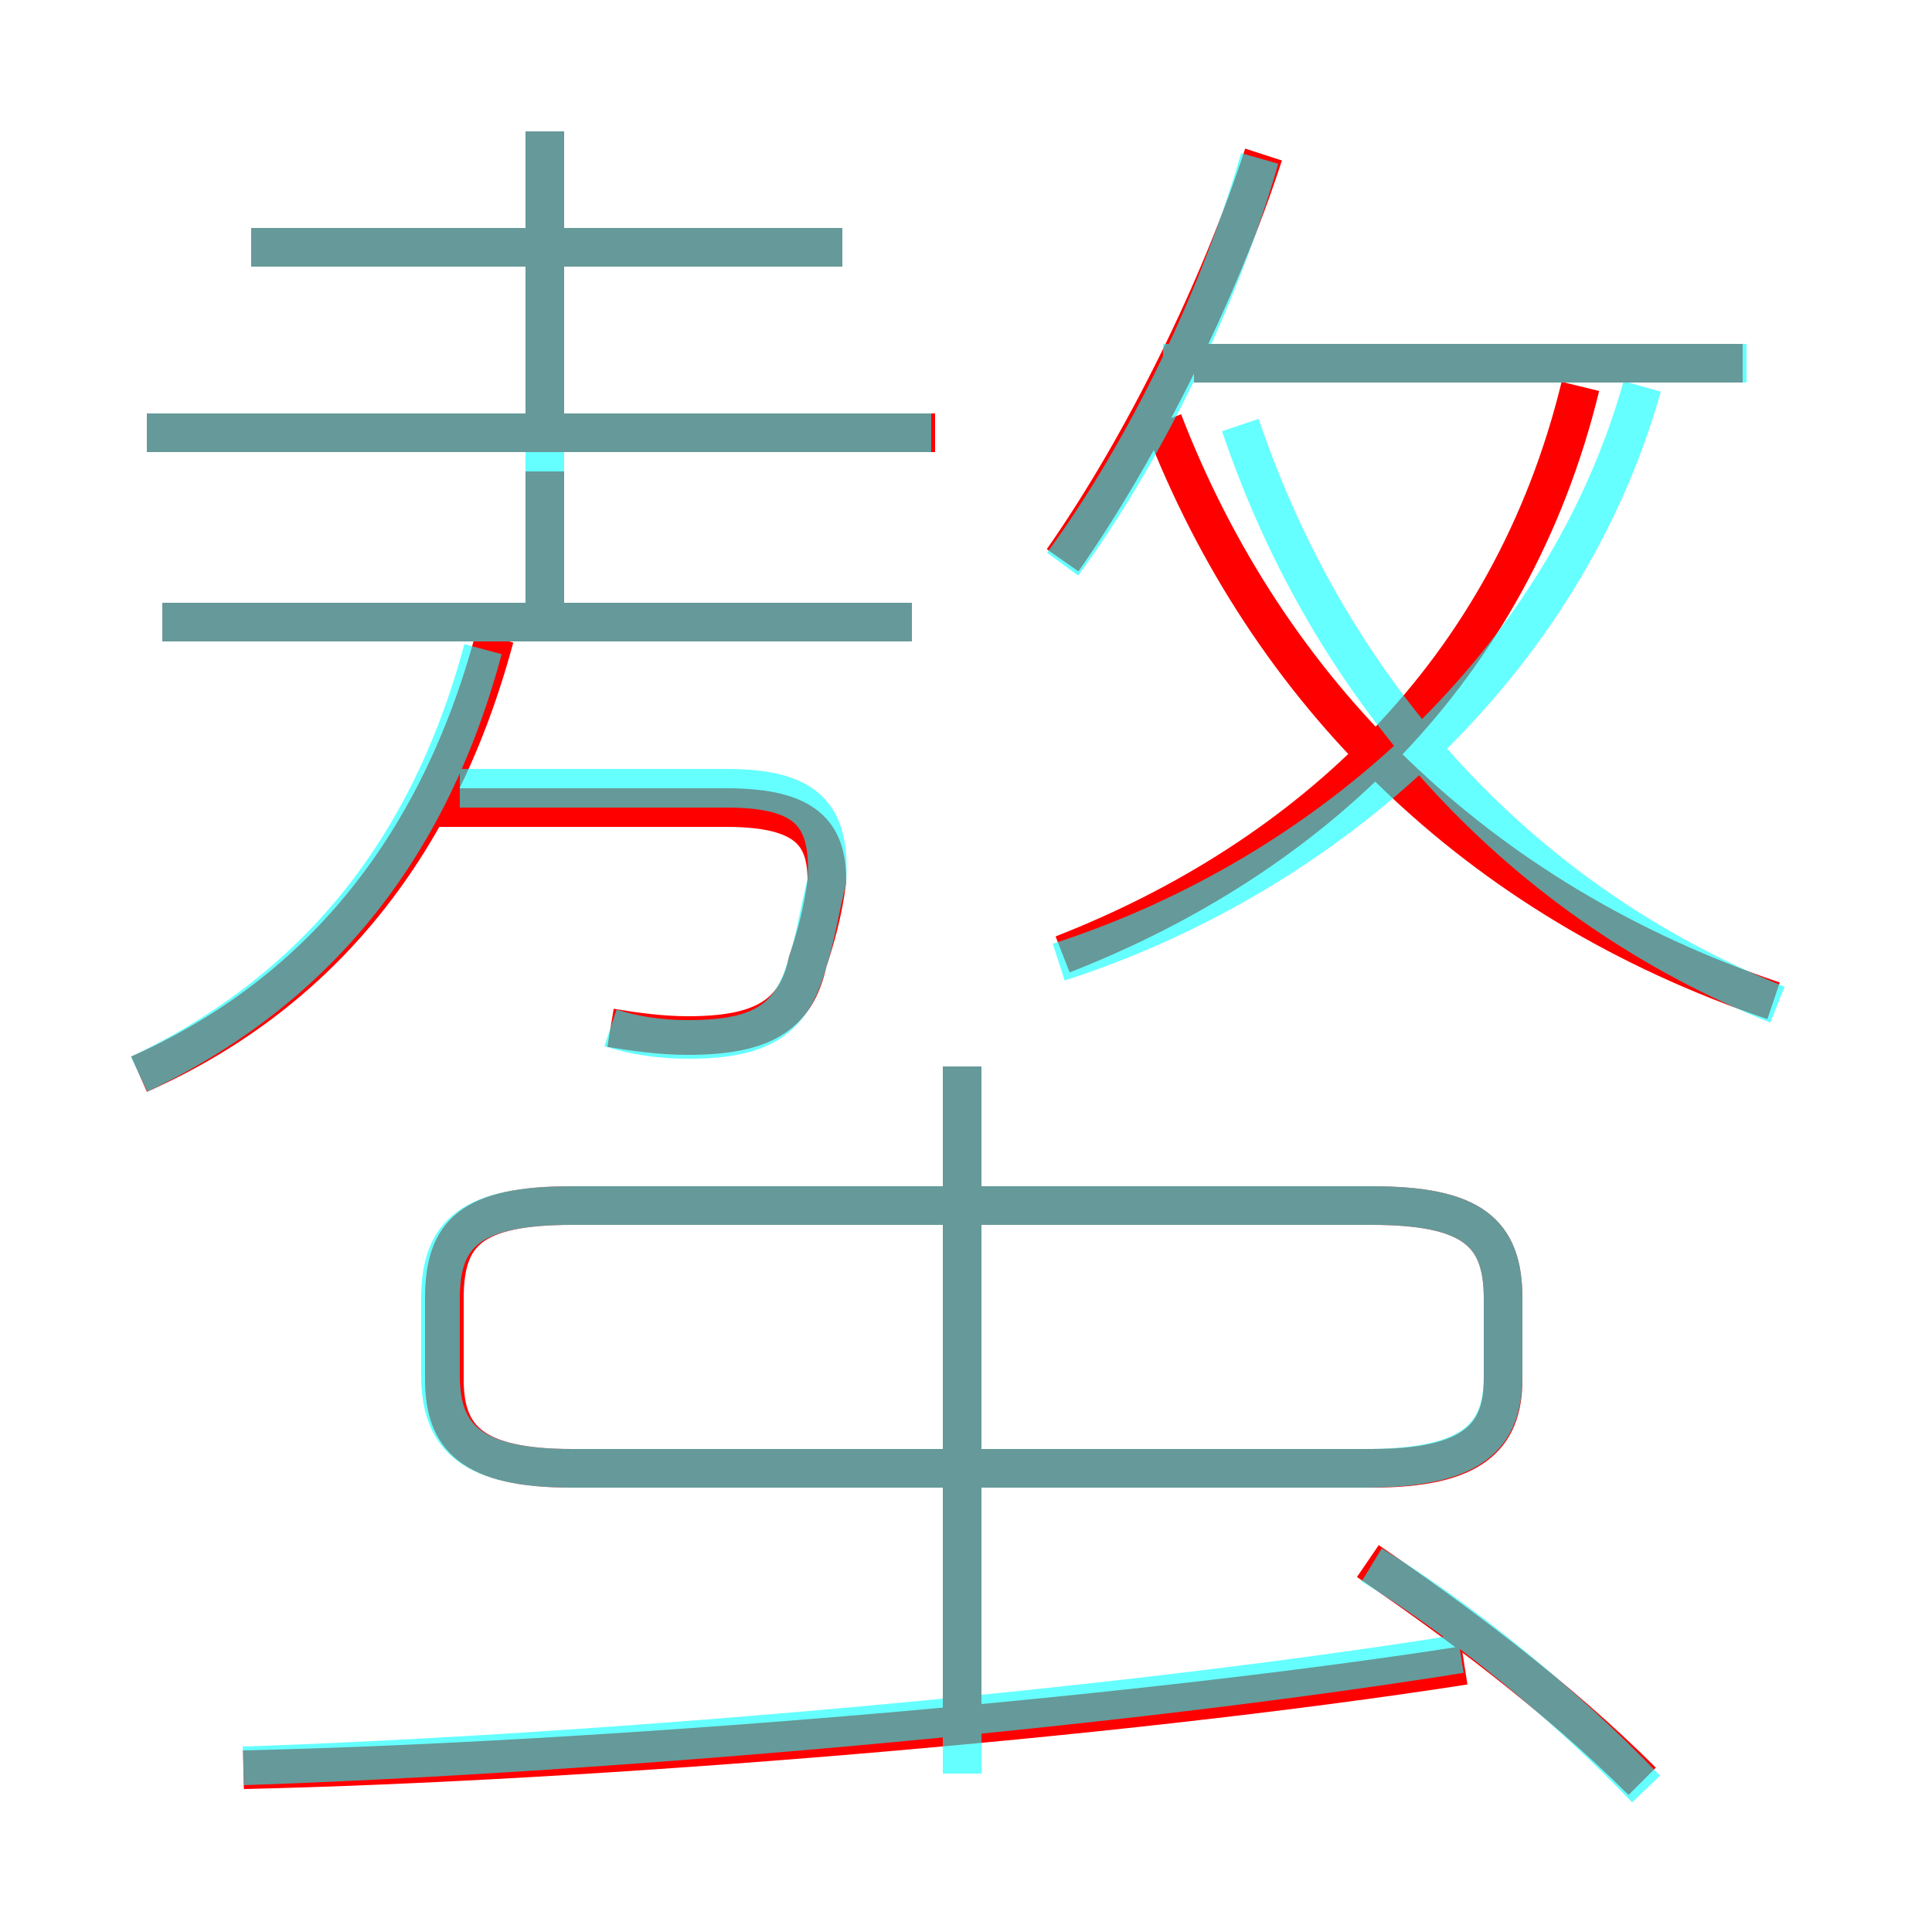 <?xml version='1.0' encoding='utf8'?>
<svg viewBox="0.0 -6.0 50.0 50.0" version="1.1" xmlns="http://www.w3.org/2000/svg">
<rect x="0.0" y="-6.0" width="50.0" height="50.0" fill="#333333" stroke="none"/>
<rect x="-1000" y="-1000" width="2000" height="2000" stroke="white" fill="white"/>
<g style="fill:none;stroke:rgba(255, 0, 0, 1);  stroke-width:1"><path d="M 45.9 -18.1 C 38.2 -20.7 32.8 -26.1 30.1 -33.1 M 6.3 1.8 C 15.2 1.6 28.9 0.5 37.9 -0.9 M 3.6 -16.2 C 8.1 -18.2 11.3 -21.9 12.8 -27.5 M 24.9 1.1 L 24.9 -16.4 M 11.5 -10.4 L 11.5 -8.3 C 11.5 -6.8 12.2 -6.0 14.8 -6.0 L 35.5 -6.0 C 38.1 -6.0 38.9 -6.8 38.9 -8.3 L 38.9 -10.4 C 38.9 -12.1 38.1 -12.8 35.5 -12.8 L 14.8 -12.8 C 12.2 -12.8 11.5 -12.1 11.5 -10.4 Z M 15.8 -17.4 C 16.4 -17.3 17.1 -17.2 17.8 -17.2 C 19.7 -17.2 20.6 -17.7 20.9 -19.1 C 21.1 -19.7 21.3 -20.4 21.4 -21.2 C 21.4 -22.4 20.9 -23.1 18.8 -23.1 L 11.3 -23.1 M 42.5 2.1 C 40.3 -0.1 37.6 -2.1 35.4 -3.6 M 23.6 -27.9 L 4.2 -27.9 M 24.2 -32.8 L 3.8 -32.8 M 21.8 -37.6 L 6.5 -37.6 M 14.1 -32.5 L 14.1 -40.6 M 27.5 -19.3 C 33.9 -21.8 39.1 -26.6 40.9 -34.0 M 27.5 -29.5 C 29.6 -32.5 31.6 -36.6 32.7 -40.0 M 45.1 -34.6 L 30.9 -34.6 M 14.1 -31.8 L 14.1 -28.2" transform="translate(0.0 38.0)" />
</g>
<g style="fill:none;stroke:rgba(0, 255, 255, 0.6);  stroke-width:1">
<path d="M 6.3 1.7 C 15.2 1.4 28.4 0.3 37.8 -1.2 M 24.9 1.9 L 24.9 -16.4 M 14.8 -6.0 L 35.3 -6.0 C 38.1 -6.0 38.9 -6.8 38.9 -8.4 L 38.9 -10.4 C 38.9 -12.1 38.1 -12.8 35.5 -12.8 L 14.8 -12.8 C 12.2 -12.8 11.4 -12.1 11.4 -10.4 L 11.4 -8.4 C 11.4 -6.8 12.2 -6.0 14.8 -6.0 Z M 3.6 -16.2 C 7.8 -18.2 11.0 -21.6 12.5 -27.2 M 42.6 2.3 C 40.5 0.1 37.8 -2.1 35.5 -3.5 M 15.8 -17.4 C 16.4 -17.2 17.1 -17.1 17.8 -17.1 C 19.7 -17.1 20.5 -17.6 20.9 -19.1 C 21.1 -19.7 21.2 -20.4 21.4 -21.2 C 21.5 -22.9 20.9 -23.6 18.8 -23.6 L 11.9 -23.6 M 23.6 -27.9 L 4.2 -27.9 M 24.1 -32.8 L 3.8 -32.8 M 14.1 -28.1 L 14.1 -40.6 M 21.8 -37.6 L 6.5 -37.6 M 27.4 -19.1 C 34.5 -21.4 40.5 -26.9 42.5 -34.0 M 46.0 -18.0 C 39.5 -20.6 34.5 -25.9 32.1 -33.0 M 27.5 -29.4 C 29.7 -32.4 31.6 -36.4 32.6 -39.9 M 45.2 -34.6 L 30.1 -34.6" transform="translate(0.0 38.0)" />
</g>
</svg>